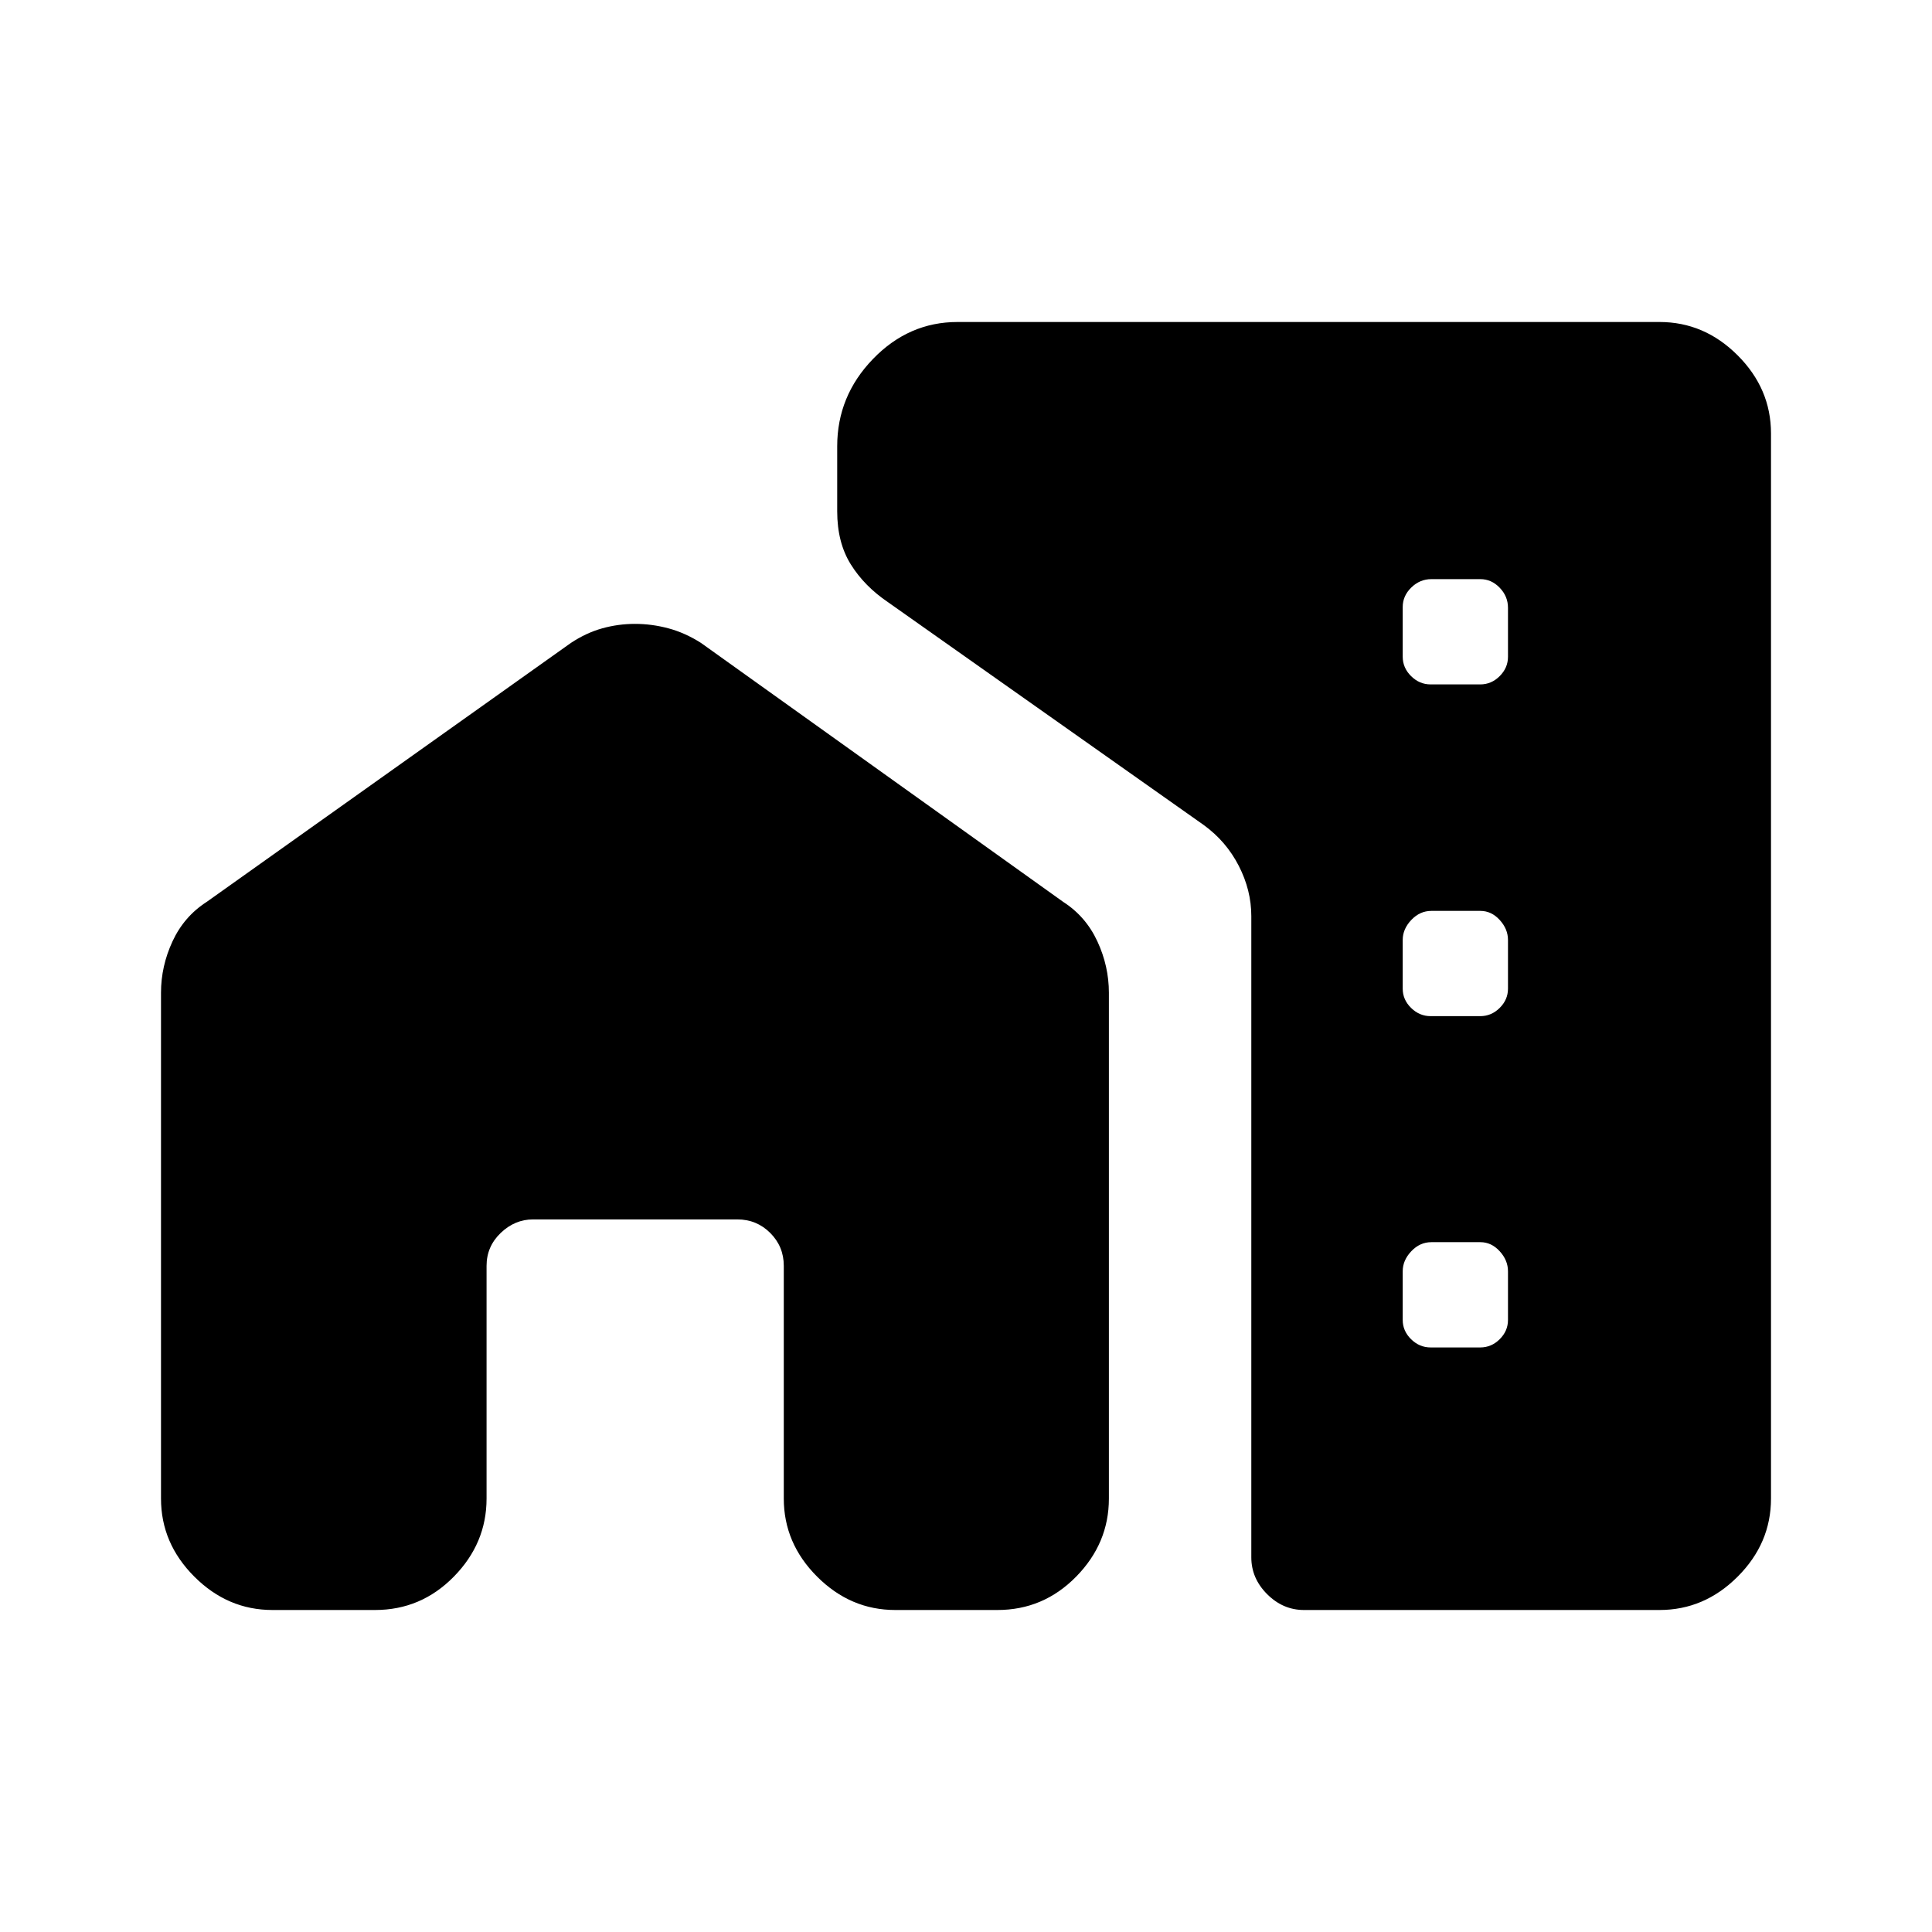 <svg xmlns="http://www.w3.org/2000/svg" width="48" height="48" viewBox="0 -960 960 960"><path d="M80-466.69q0-13.23 5.73-25.58 5.73-12.35 16.96-19.58l181-128.69q7.62-5.04 15.58-7.25t16.27-2.21q8.31 0 16.58 2.21 8.27 2.21 16.19 7.25l180 128.69q11.23 7.23 16.96 19.58 5.73 12.35 5.73 25.58v251.31q0 22.25-16.27 38.81Q518.46-160 495.62-160h-50.77q-22.25 0-38.82-16.57-16.57-16.56-16.57-38.81V-331q0-9.62-6.73-16.35-6.73-6.73-16.35-6.73H264.85q-9.04 0-16.06 6.73T241.77-331v115.62q0 22.25-16.27 38.81Q209.23-160 186.38-160h-51q-22.25 0-38.81-16.57Q80-193.13 80-215.38v-251.31Zm800-277.93v529.24q0 22.25-16.57 38.81Q846.87-160 824.62-160h-176.7q-10.42 0-18.29-7.87-7.86-7.86-7.86-18.28v-318.62q0-12.85-6.23-25t-17.37-20.25L441.3-660.74q-11.76-7.95-18.53-18.8-6.77-10.84-6.77-26.38v-32.31q0-25 17.77-43.39 17.77-18.38 42-18.38h348.85q22.25 0 38.81 16.57Q880-766.87 880-744.62Zm-169.13 124.7h24.66q5.55 0 9.66-4.12 4.12-4.11 4.12-9.6V-658q0-5.69-4.12-9.96-4.11-4.27-9.6-4.27h-24.36q-5.69 0-9.96 4.16-4.27 4.16-4.27 9.71v24.66q0 5.55 4.16 9.66 4.16 4.12 9.71 4.12Zm0 164.84h24.66q5.55 0 9.66-4.09 4.12-4.09 4.12-9.55v-24.21q0-5.45-4.12-9.95-4.11-4.5-9.6-4.5h-24.36q-5.69 0-9.96 4.5-4.27 4.5-4.27 9.95v24.21q0 5.46 4.16 9.55 4.16 4.09 9.71 4.09Zm0 164.62h24.66q5.55 0 9.66-4.09 4.12-4.1 4.12-9.55v-24.21q0-5.46-4.12-9.96-4.11-4.5-9.6-4.5h-24.36q-5.69 0-9.96 4.5-4.27 4.5-4.27 9.96v24.21q0 5.45 4.16 9.55 4.16 4.09 9.71 4.09Z"/></svg>